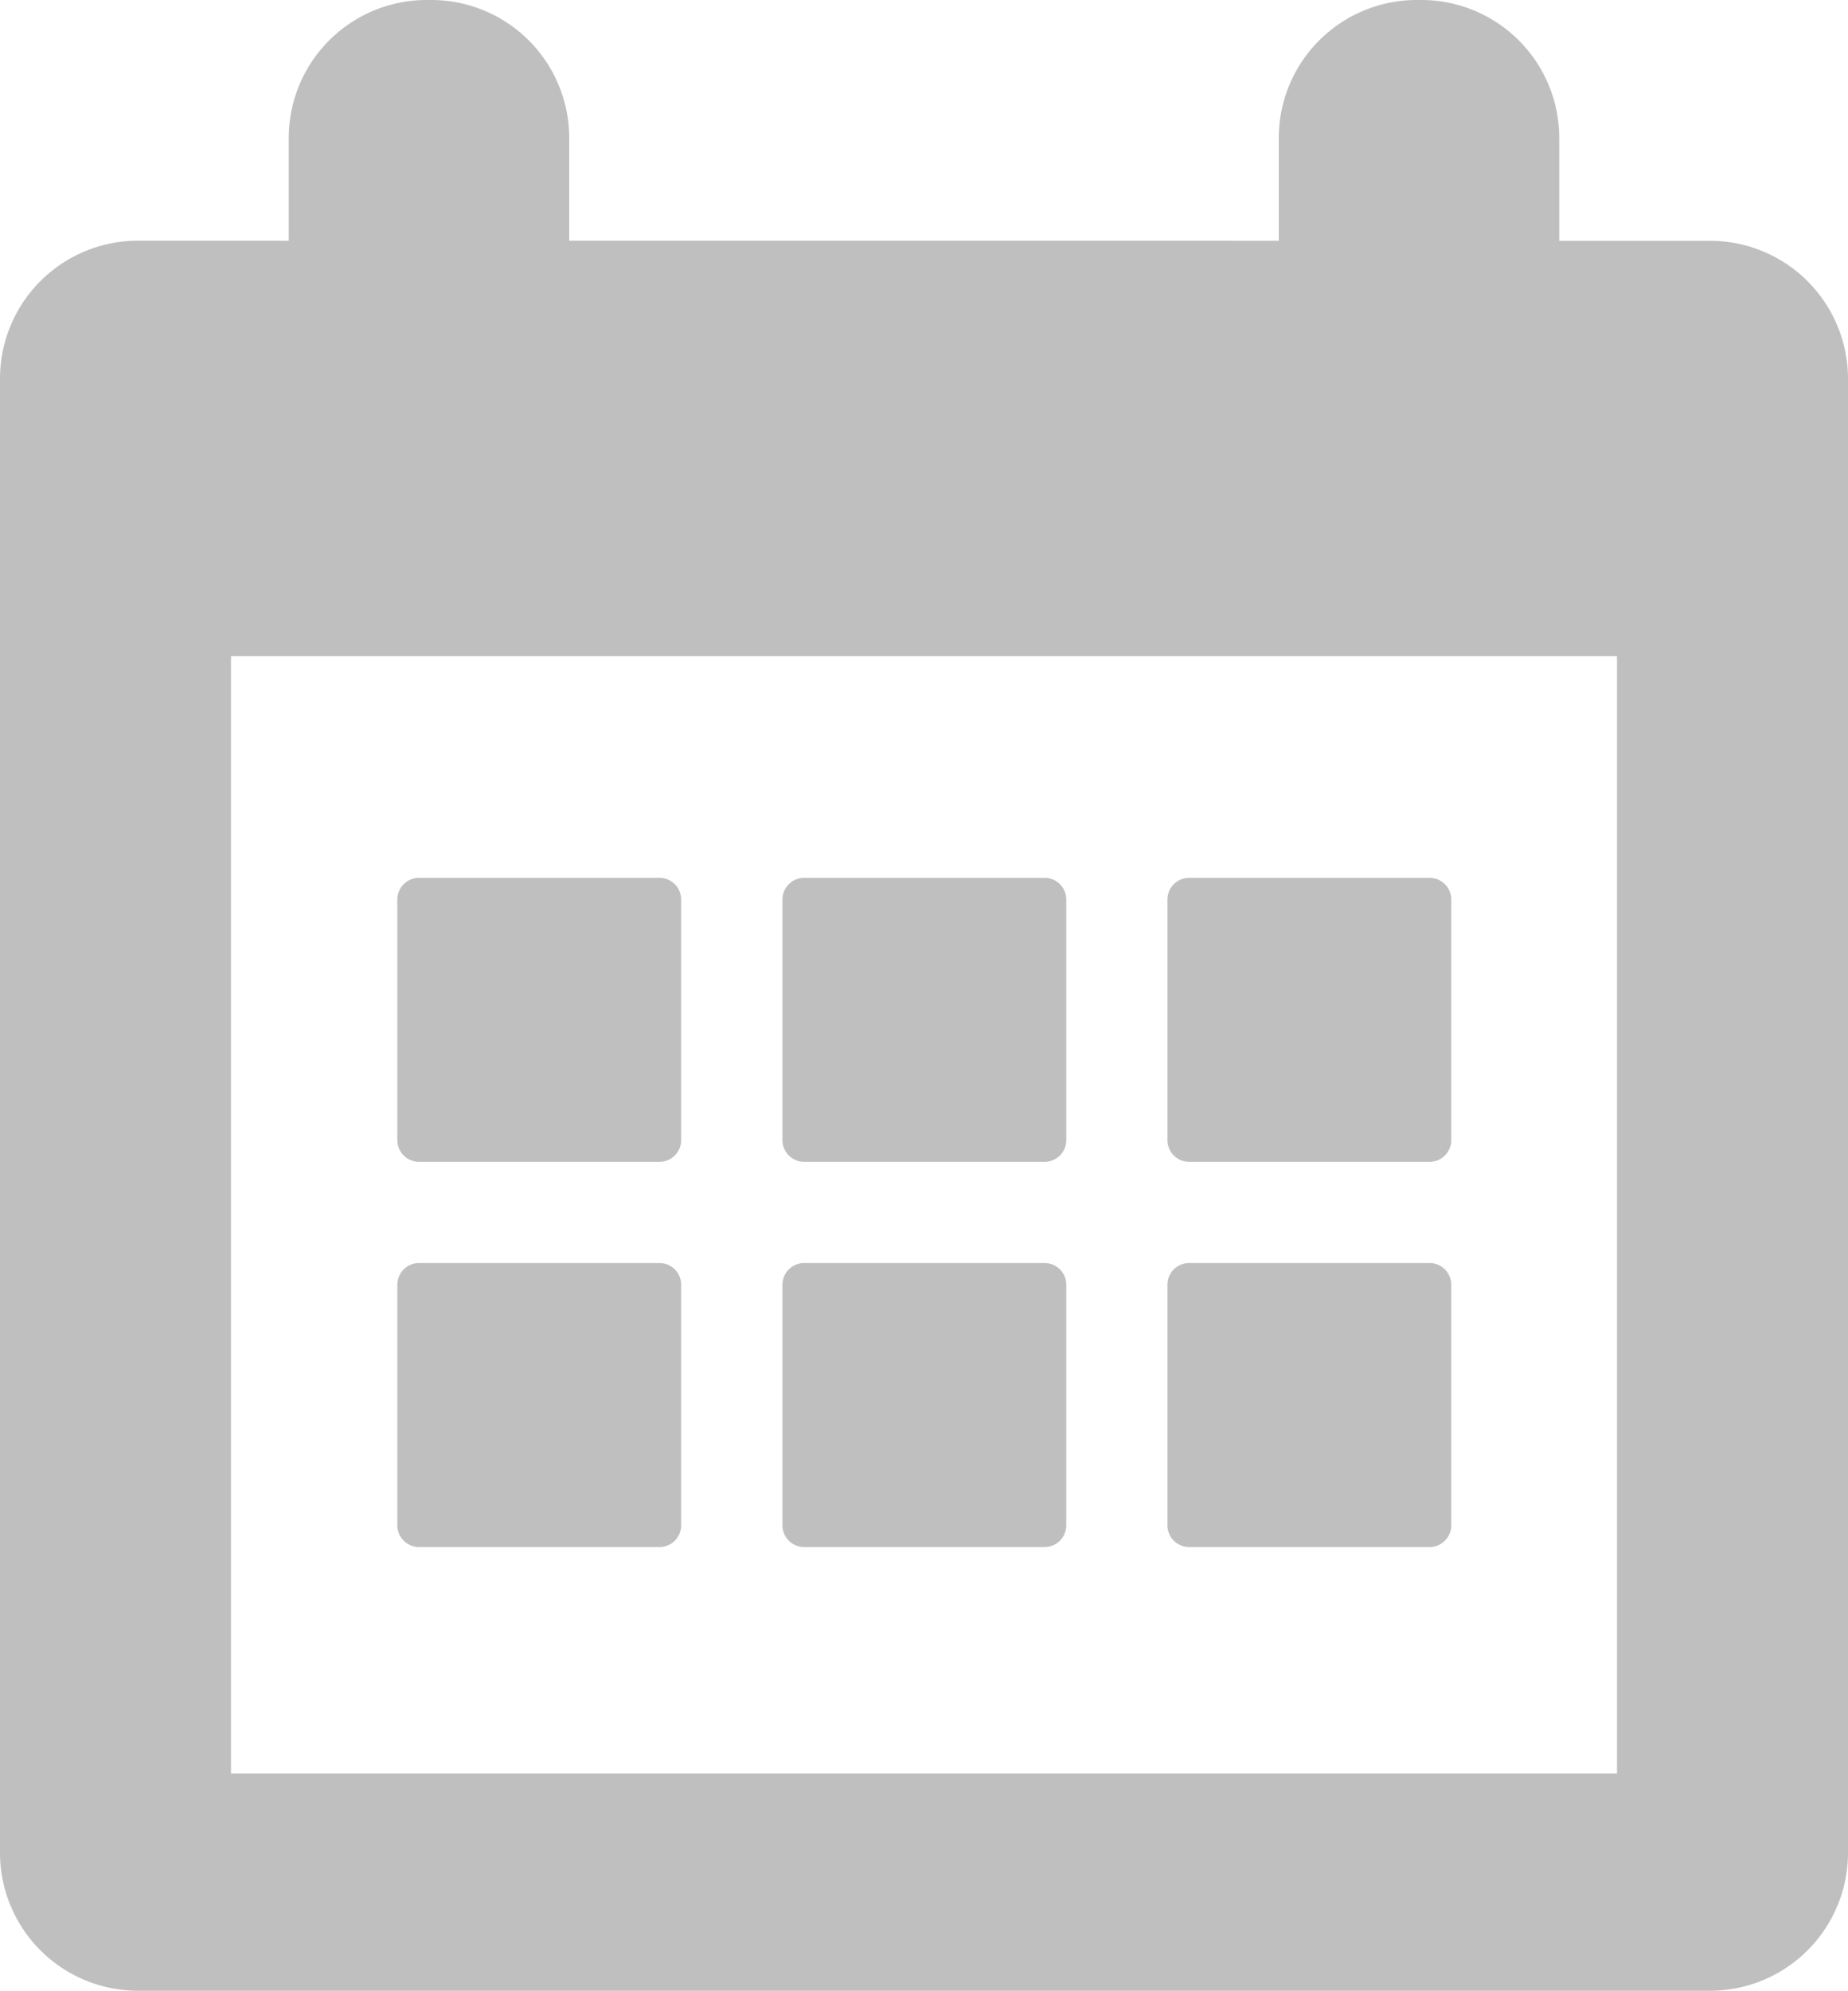 <svg xmlns="http://www.w3.org/2000/svg" viewBox="0 0 15.418 16.6">
  <defs>
    <style>
      .cls-1 {
        fill: #bfbfbf;
      }
    </style>
  </defs>
  <g id="Group_51" data-name="Group 51" transform="translate(0 0)">
    <g id="Group_50" data-name="Group 50">
      <path id="Path_4841" data-name="Path 4841" class="cls-1" d="M14.271,2.008H13.009v-.86A1.151,1.151,0,0,0,11.862,0h-.046a1.151,1.151,0,0,0-1.147,1.147v.86H4.749v-.86A1.151,1.151,0,0,0,3.6,0H3.556A1.151,1.151,0,0,0,2.409,1.147v.86H1.147A1.151,1.151,0,0,0,0,3.155v12.3A1.151,1.151,0,0,0,1.147,16.6H14.271a1.151,1.151,0,0,0,1.147-1.147V3.155a1.151,1.151,0,0,0-1.147-1.147Zm-.78,12.78H1.927V5.472H13.491v9.315Zm0,0"/>
    </g>
    <path id="Path_4842" data-name="Path 4842" class="cls-1" d="M57.984,130.063h2a.181.181,0,0,0,.184-.184v-2a.181.181,0,0,0-.184-.184h-2a.181.181,0,0,0-.184.184v2a.181.181,0,0,0,.184.184Zm0,0" transform="translate(-54.485 -120.375)"/>
    <path id="Path_4843" data-name="Path 4843" class="cls-1" d="M113.984,130.063h2a.181.181,0,0,0,.184-.184v-2a.181.181,0,0,0-.184-.184h-2a.181.181,0,0,0-.184.184v2a.181.181,0,0,0,.184.184Zm0,0" transform="translate(-107.272 -120.375)"/>
    <path id="Path_4844" data-name="Path 4844" class="cls-1" d="M169.984,130.063h2a.181.181,0,0,0,.184-.184v-2a.181.181,0,0,0-.184-.184h-2a.181.181,0,0,0-.184.184v2a.181.181,0,0,0,.184.184Zm0,0" transform="translate(-160.06 -120.375)"/>
    <path id="Path_4845" data-name="Path 4845" class="cls-1" d="M57.984,186.063h2a.181.181,0,0,0,.184-.184v-2a.181.181,0,0,0-.184-.184h-2a.181.181,0,0,0-.184.184v2a.181.181,0,0,0,.184.184Zm0,0" transform="translate(-54.485 -173.163)"/>
    <path id="Path_4846" data-name="Path 4846" class="cls-1" d="M113.984,186.063h2a.181.181,0,0,0,.184-.184v-2a.181.181,0,0,0-.184-.184h-2a.181.181,0,0,0-.184.184v2a.181.181,0,0,0,.184.184Zm0,0" transform="translate(-107.272 -173.163)"/>
    <path id="Path_4847" data-name="Path 4847" class="cls-1" d="M169.984,186.063h2a.181.181,0,0,0,.184-.184v-2a.181.181,0,0,0-.184-.184h-2a.181.181,0,0,0-.184.184v2a.181.181,0,0,0,.184.184Zm0,0" transform="translate(-160.06 -173.163)"/>
  </g>
</svg>
